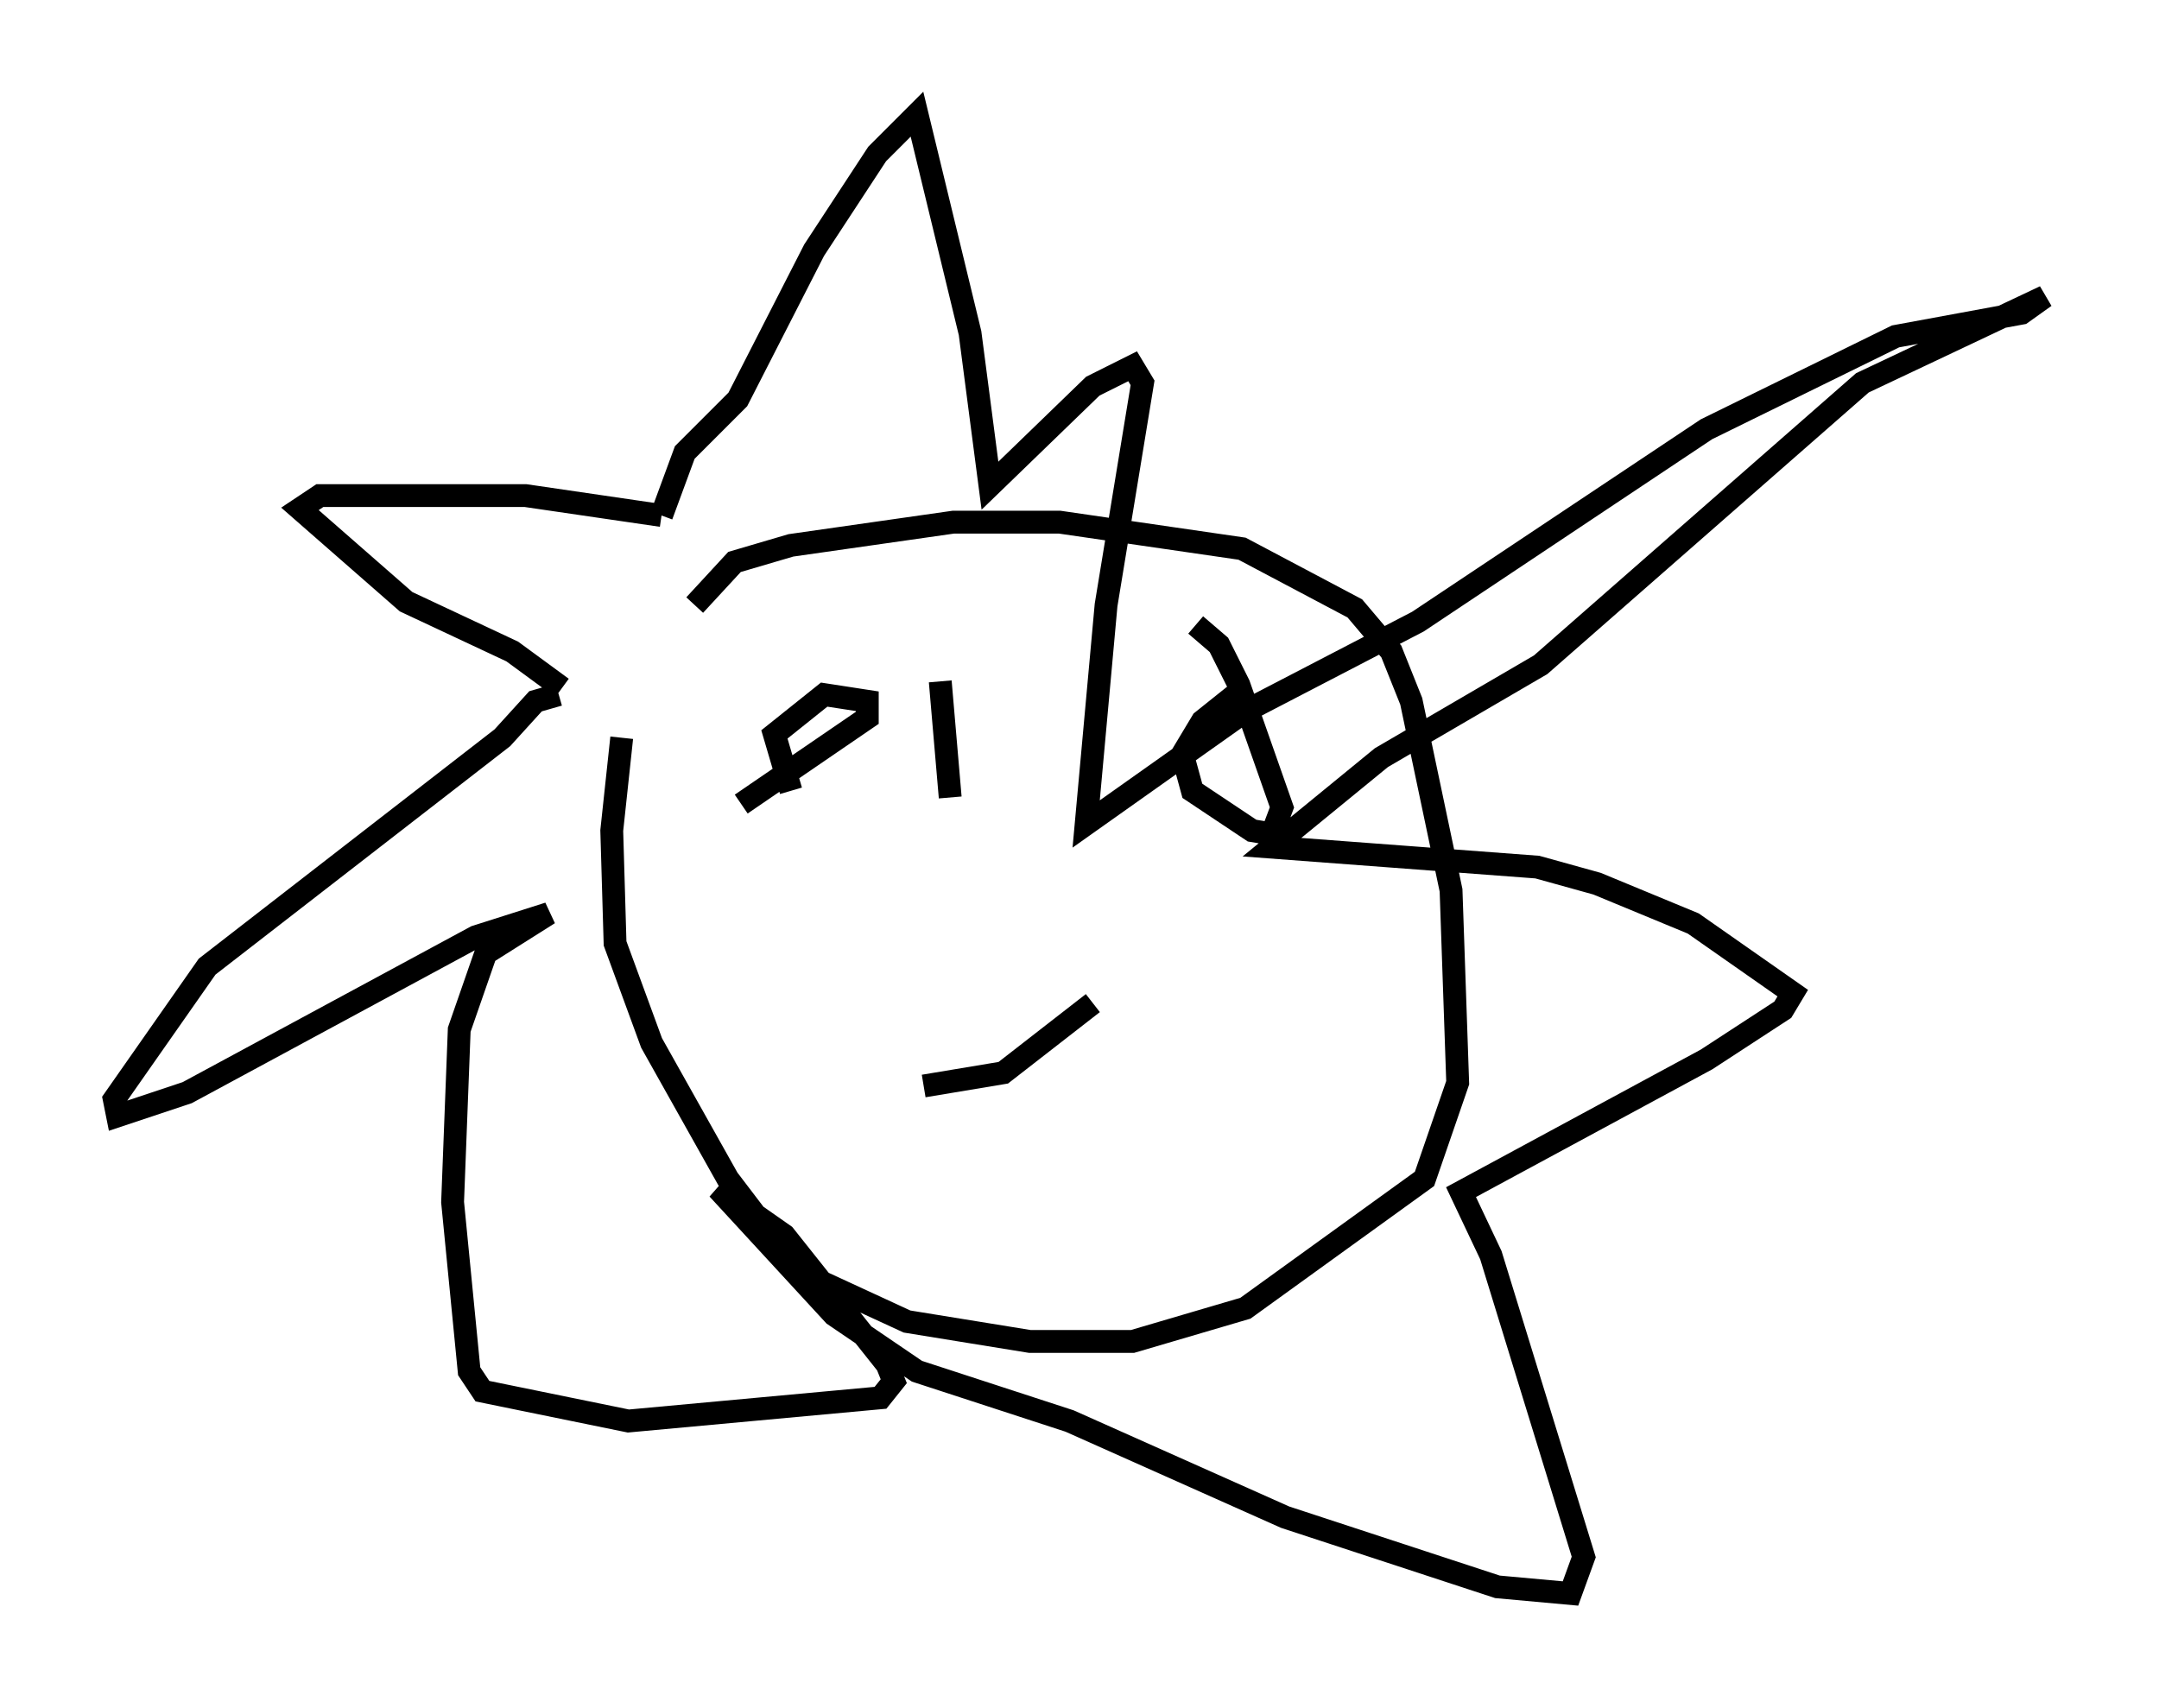 <?xml version="1.0" encoding="utf-8" ?>
<svg baseProfile="full" height="74.782" version="1.1" width="94.536" xmlns="http://www.w3.org/2000/svg" xmlns:ev="http://www.w3.org/2001/xml-events" xmlns:xlink="http://www.w3.org/1999/xlink"><defs /><rect fill="white" height="74.782" width="94.536" x="0" y="0" /><path d="M28.966, 28.385 m-1.743, 3.922 l-0.436, 4.067 0.145, 4.939 l1.598, 4.358 3.341, 5.955 l2.324, 3.05 1.743, 1.453 l3.777, 1.743 5.374, 0.872 l4.503, 0.0 4.939, -1.453 l7.844, -5.665 1.453, -4.212 l-0.291, -8.425 -1.743, -8.279 l-0.872, -2.179 -1.598, -1.888 l-4.939, -2.615 -7.989, -1.162 l-4.648, 0.0 -7.117, 1.017 l-2.469, 0.726 -1.743, 1.888 m-5.81, 3.631 l-2.179, -1.598 -4.648, -2.179 l-4.648, -4.067 0.872, -0.581 l9.006, 0.0 5.955, 0.872 m0.0, 0.0 l1.017, -2.76 2.324, -2.324 l3.341, -6.536 2.76, -4.212 l1.743, -1.743 2.324, 9.587 l0.872, 6.682 4.503, -4.358 l1.743, -0.872 0.436, 0.726 l-1.598, 9.732 -0.872, 9.587 l6.972, -4.939 7.553, -3.922 l12.637, -8.425 8.279, -4.067 l5.52, -1.017 1.017, -0.726 l-7.989, 3.777 -14.089, 12.346 l-6.972, 4.067 -4.793, 3.922 l11.62, 0.872 2.615, 0.726 l4.212, 1.743 4.358, 3.05 l-0.436, 0.726 -3.341, 2.179 l-10.749, 5.81 1.307, 2.76 l4.067, 13.218 -0.581, 1.598 l-3.196, -0.291 -9.296, -3.05 l-9.441, -4.212 -6.682, -2.179 l-3.631, -2.469 -5.084, -5.52 l2.905, 2.034 4.503, 5.665 l0.291, 0.726 -0.581, 0.726 l-11.039, 1.017 -6.391, -1.307 l-0.581, -0.872 -0.726, -7.408 l0.291, -7.553 1.162, -3.341 l2.76, -1.743 -3.196, 1.017 l-12.637, 6.827 -3.05, 1.017 l-0.145, -0.726 4.067, -5.81 l12.927, -10.022 1.453, -1.598 l1.017, -0.291 m7.989, 4.793 l5.52, -3.777 0.0, -0.726 l-1.888, -0.291 -2.179, 1.743 l0.726, 2.469 m19.464, -4.212 l-1.453, 1.162 -0.872, 1.453 l0.436, 1.598 2.615, 1.743 l0.872, 0.145 0.436, -1.162 l-1.888, -5.374 -0.872, -1.743 l-1.017, -0.872 m-11.911, 20.19 l3.486, -0.581 3.922, -3.05 m-6.682, -14.089 l0.436, 5.084 " fill="none" stroke="black" stroke-width="1" /></svg>